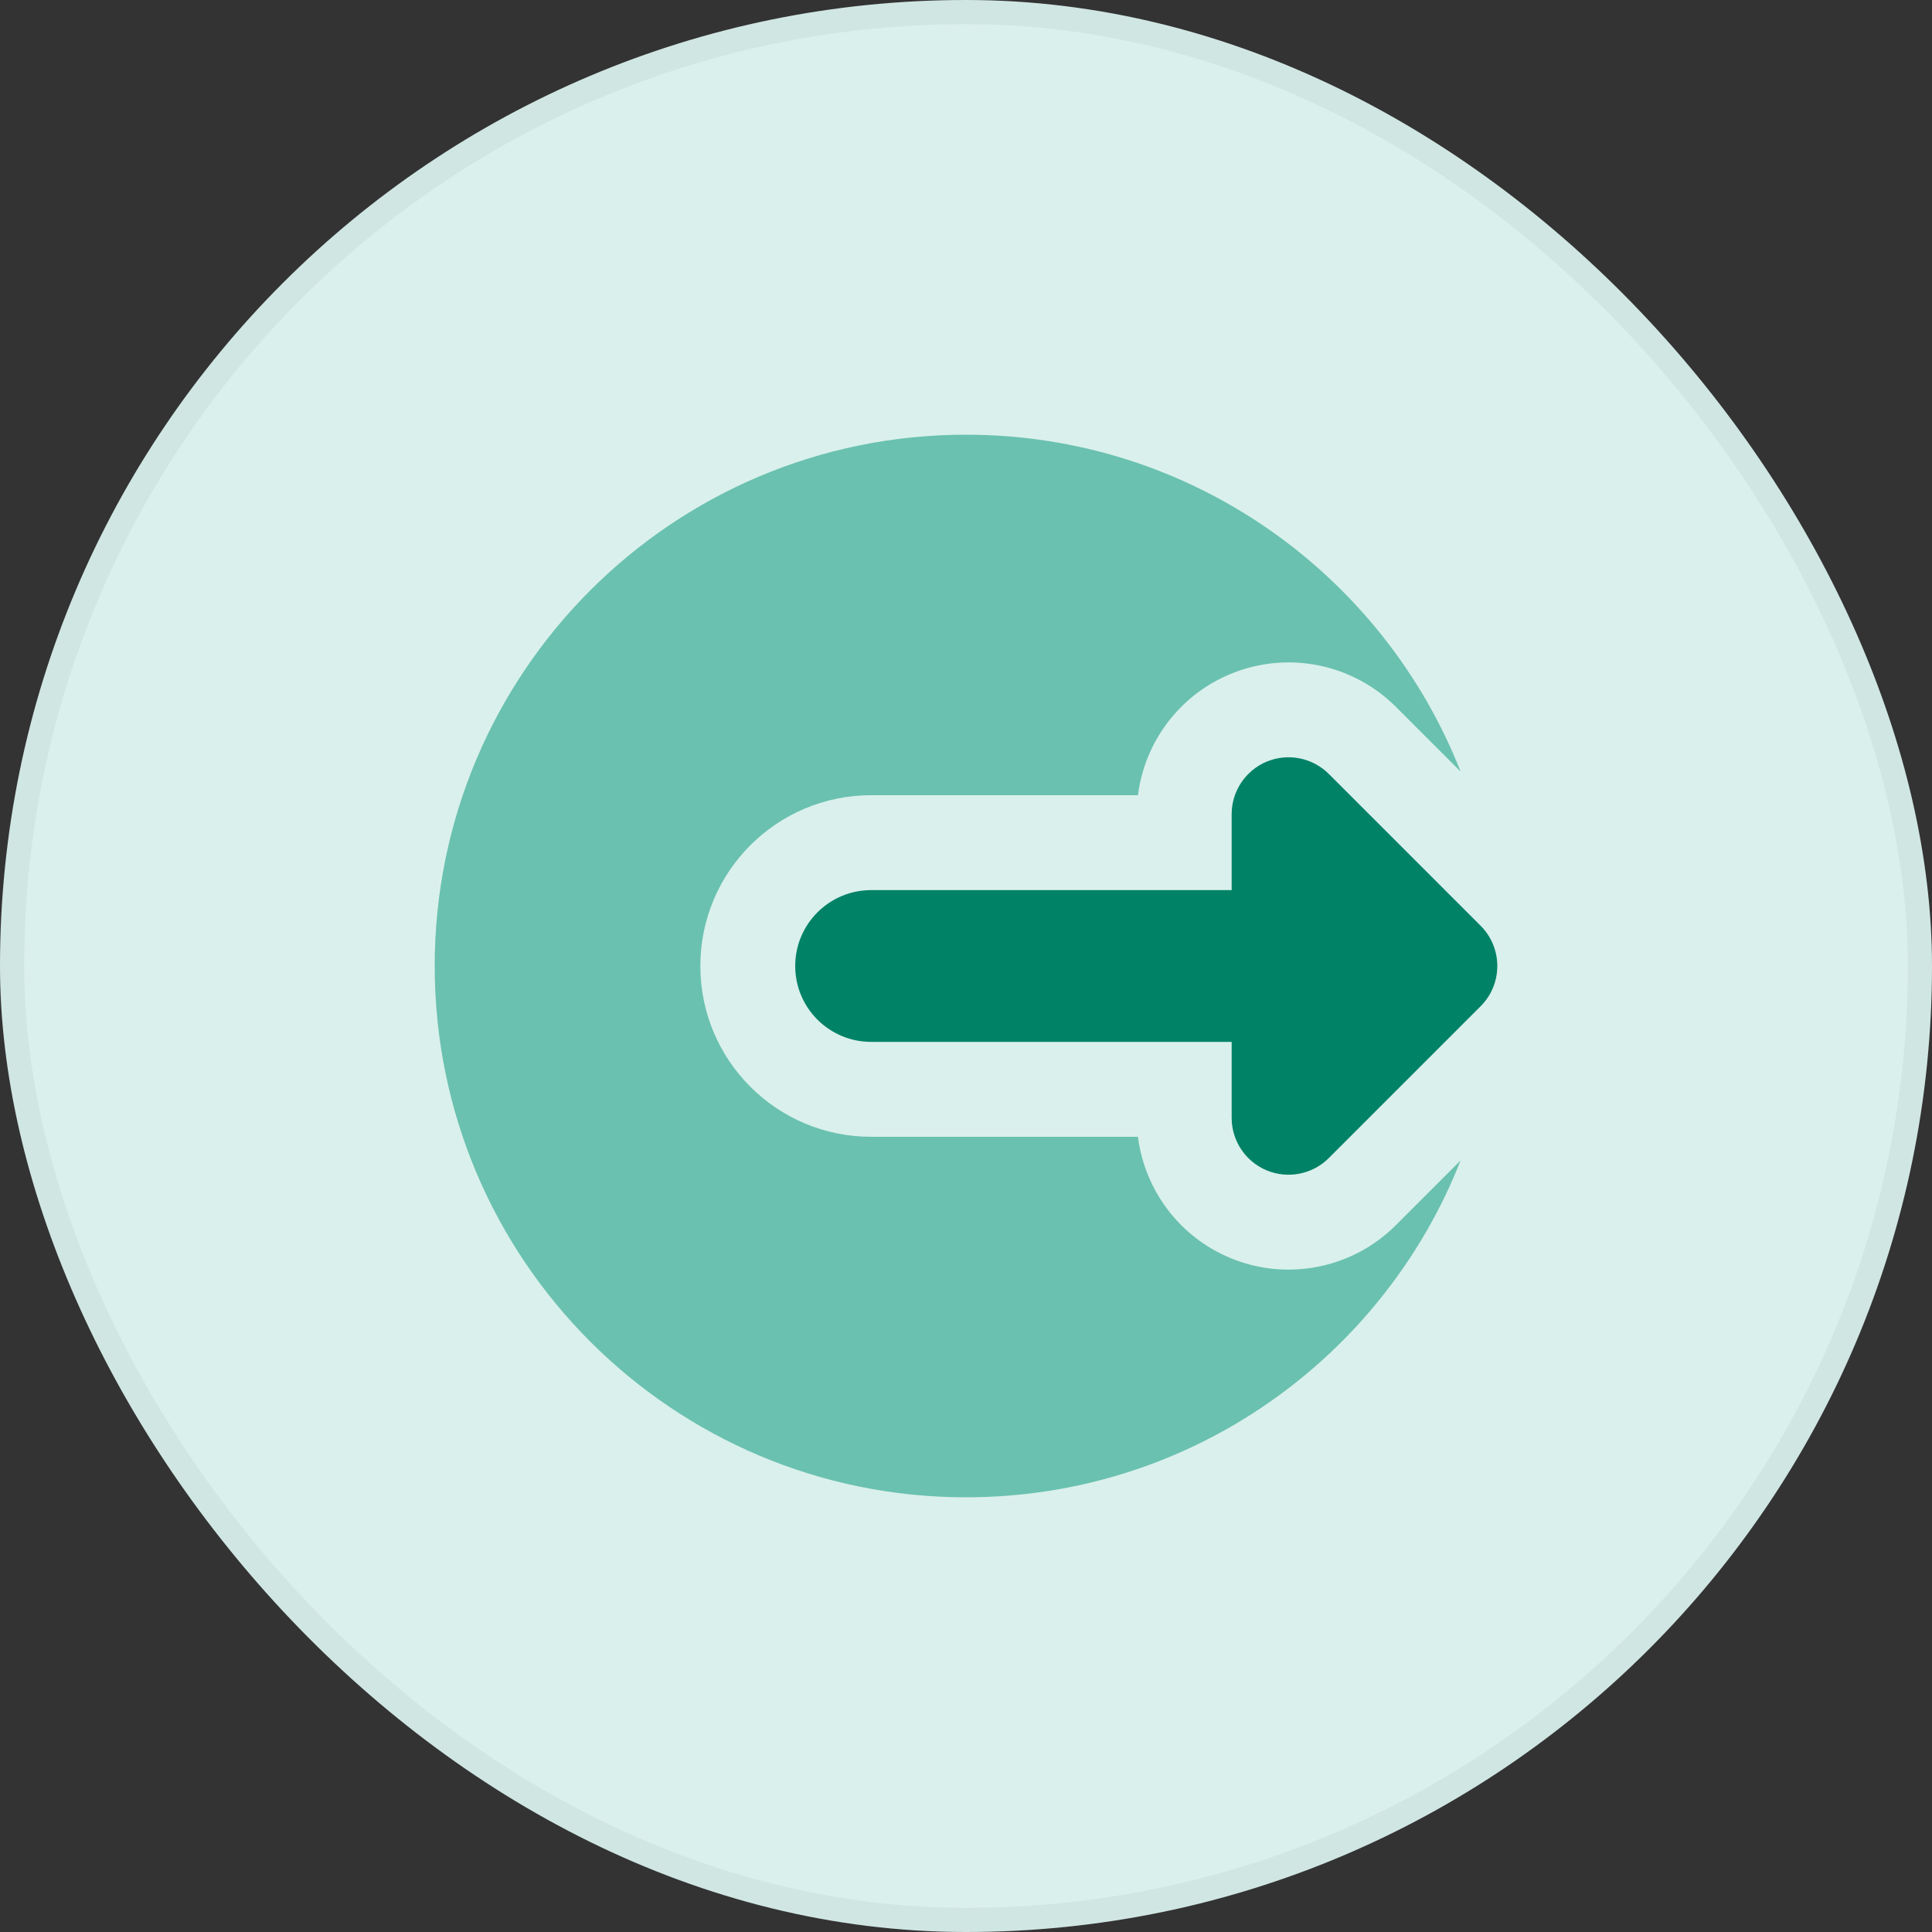<svg width="40" height="40" viewBox="0 0 40 40" fill="none" xmlns="http://www.w3.org/2000/svg">
    <rect x="0" y="0" width="40" height="40" fill="#333333" stroke="none"/>
    <rect width="40" height="40" rx="20" fill="#DAF0EC"/>
    <path fill-rule="evenodd" clip-rule="evenodd" d="M30.24 15.974L28.901 14.635C28.002 13.736 26.65 13.467 25.476 13.954C24.424 14.389 23.7 15.354 23.56 16.464H18.036C16.083 16.464 14.5 18.047 14.5 20C14.5 21.953 16.083 23.536 18.036 23.536H23.56C23.7 24.646 24.424 25.611 25.476 26.047C26.65 26.533 28.002 26.264 28.901 25.365L30.24 24.026C28.633 28.11 24.654 31 20 31C13.925 31 9 26.075 9 20C9 13.925 13.925 9 20 9C24.654 9 28.633 11.89 30.24 15.974Z" fill="#6AC1AF"/>
    <path fill-rule="evenodd" clip-rule="evenodd" d="M25.5 16.857C25.5 16.381 25.787 15.951 26.227 15.768C26.668 15.586 27.175 15.687 27.512 16.024L30.655 19.167C31.115 19.627 31.115 20.373 30.655 20.833L27.512 23.976C27.175 24.313 26.668 24.414 26.227 24.232C25.787 24.049 25.5 23.62 25.5 23.143V21.571H18.036C17.168 21.571 16.464 20.868 16.464 20C16.464 19.132 17.168 18.429 18.036 18.429H25.5V16.857Z" fill="#008267"/>
    <rect x="0.25" y="0.25" width="39.5" height="39.5" rx="19.75" stroke="#111827" stroke-opacity="0.05" stroke-width="0.5"/>
</svg>
